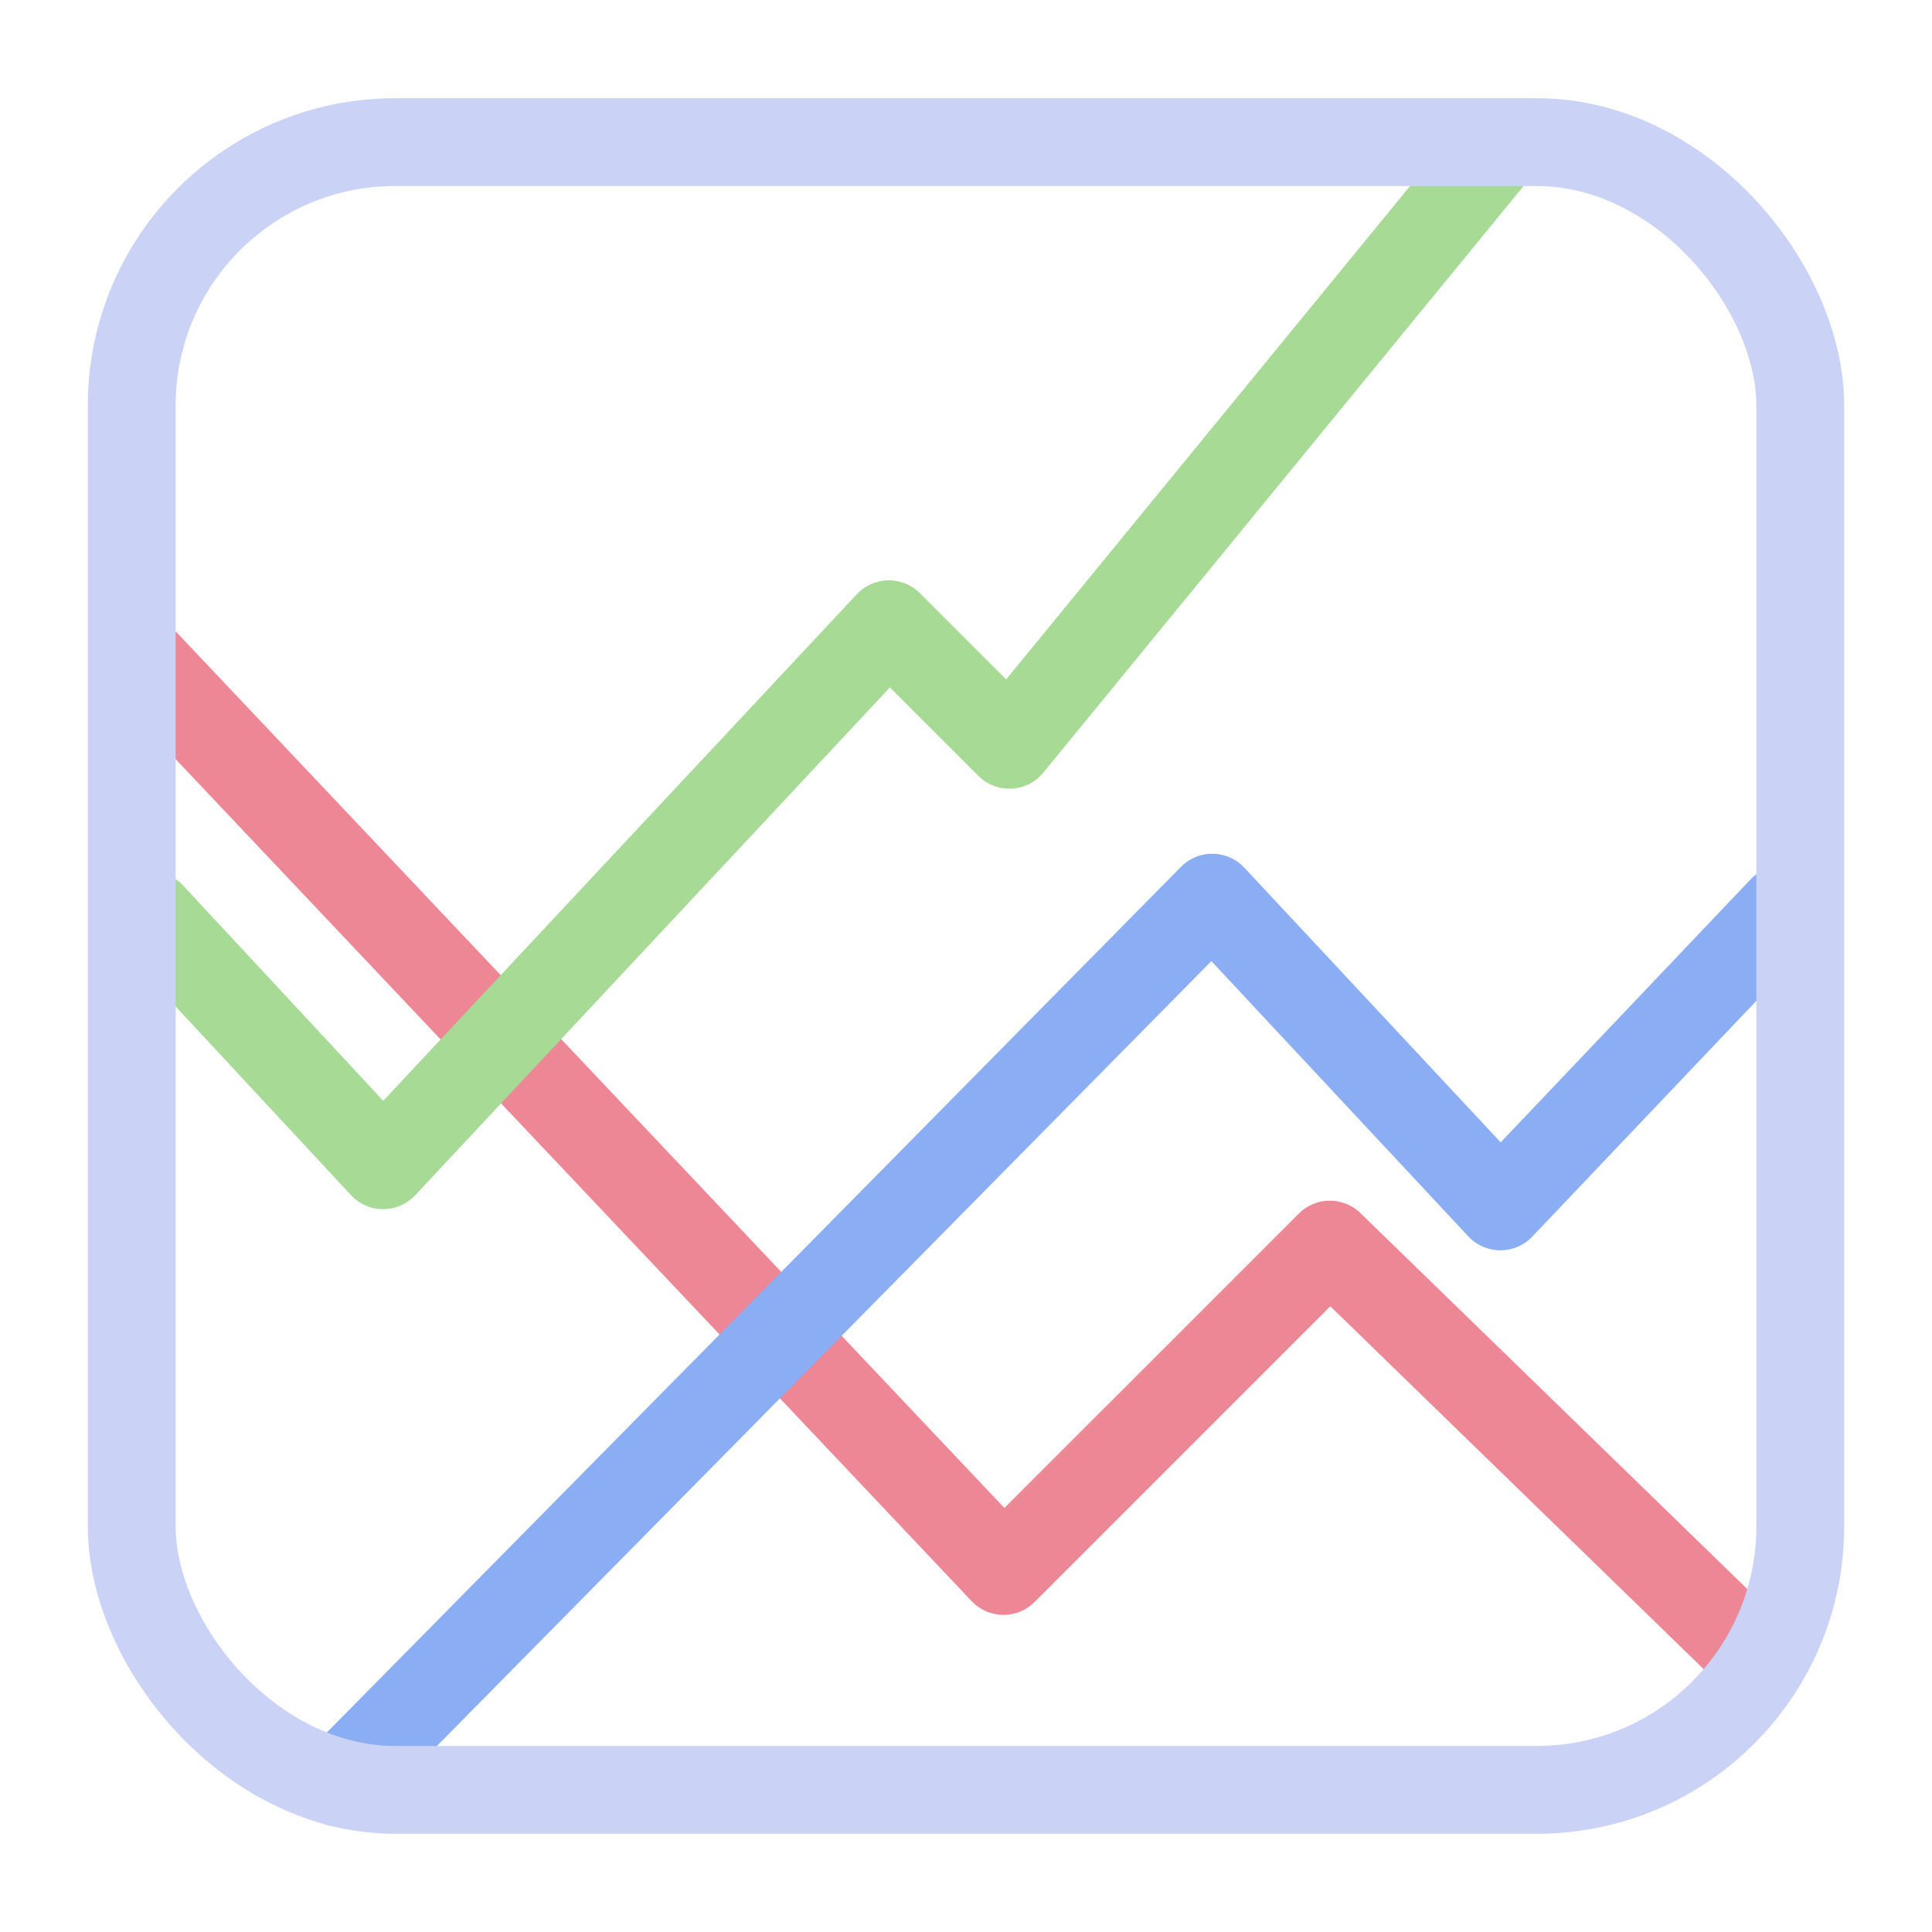 <svg xmlns="http://www.w3.org/2000/svg" width="100" height="100" viewBox="-5 -5 110 110">
    <path fill="none" stroke="#ed8796" stroke-linecap="round" stroke-linejoin="round" stroke-width="5" d="m2.921 32.383 49.215 52.06 18.581-18.58 24.01 23.334"/>
    <path fill="none" stroke="#a6da95" stroke-linecap="round" stroke-linejoin="round" stroke-width="5" d="m3.59 47.114 13.225 14.229 28.793-30.801 6.863 6.863L80.426 3.256"/>
    <path fill="none" stroke="#8aadf4" stroke-linecap="round" stroke-linejoin="round" stroke-width="5" d="M14.304 96.496 64.021 46.11l16.405 17.577 16.07-16.908"/>
    <rect width="95" height="93.815" x="2.5" y="3.092" fill="none" stroke="#cad3f5" stroke-linecap="round" stroke-linejoin="round" stroke-width="5" rx="15" ry="15"/>
</svg>
